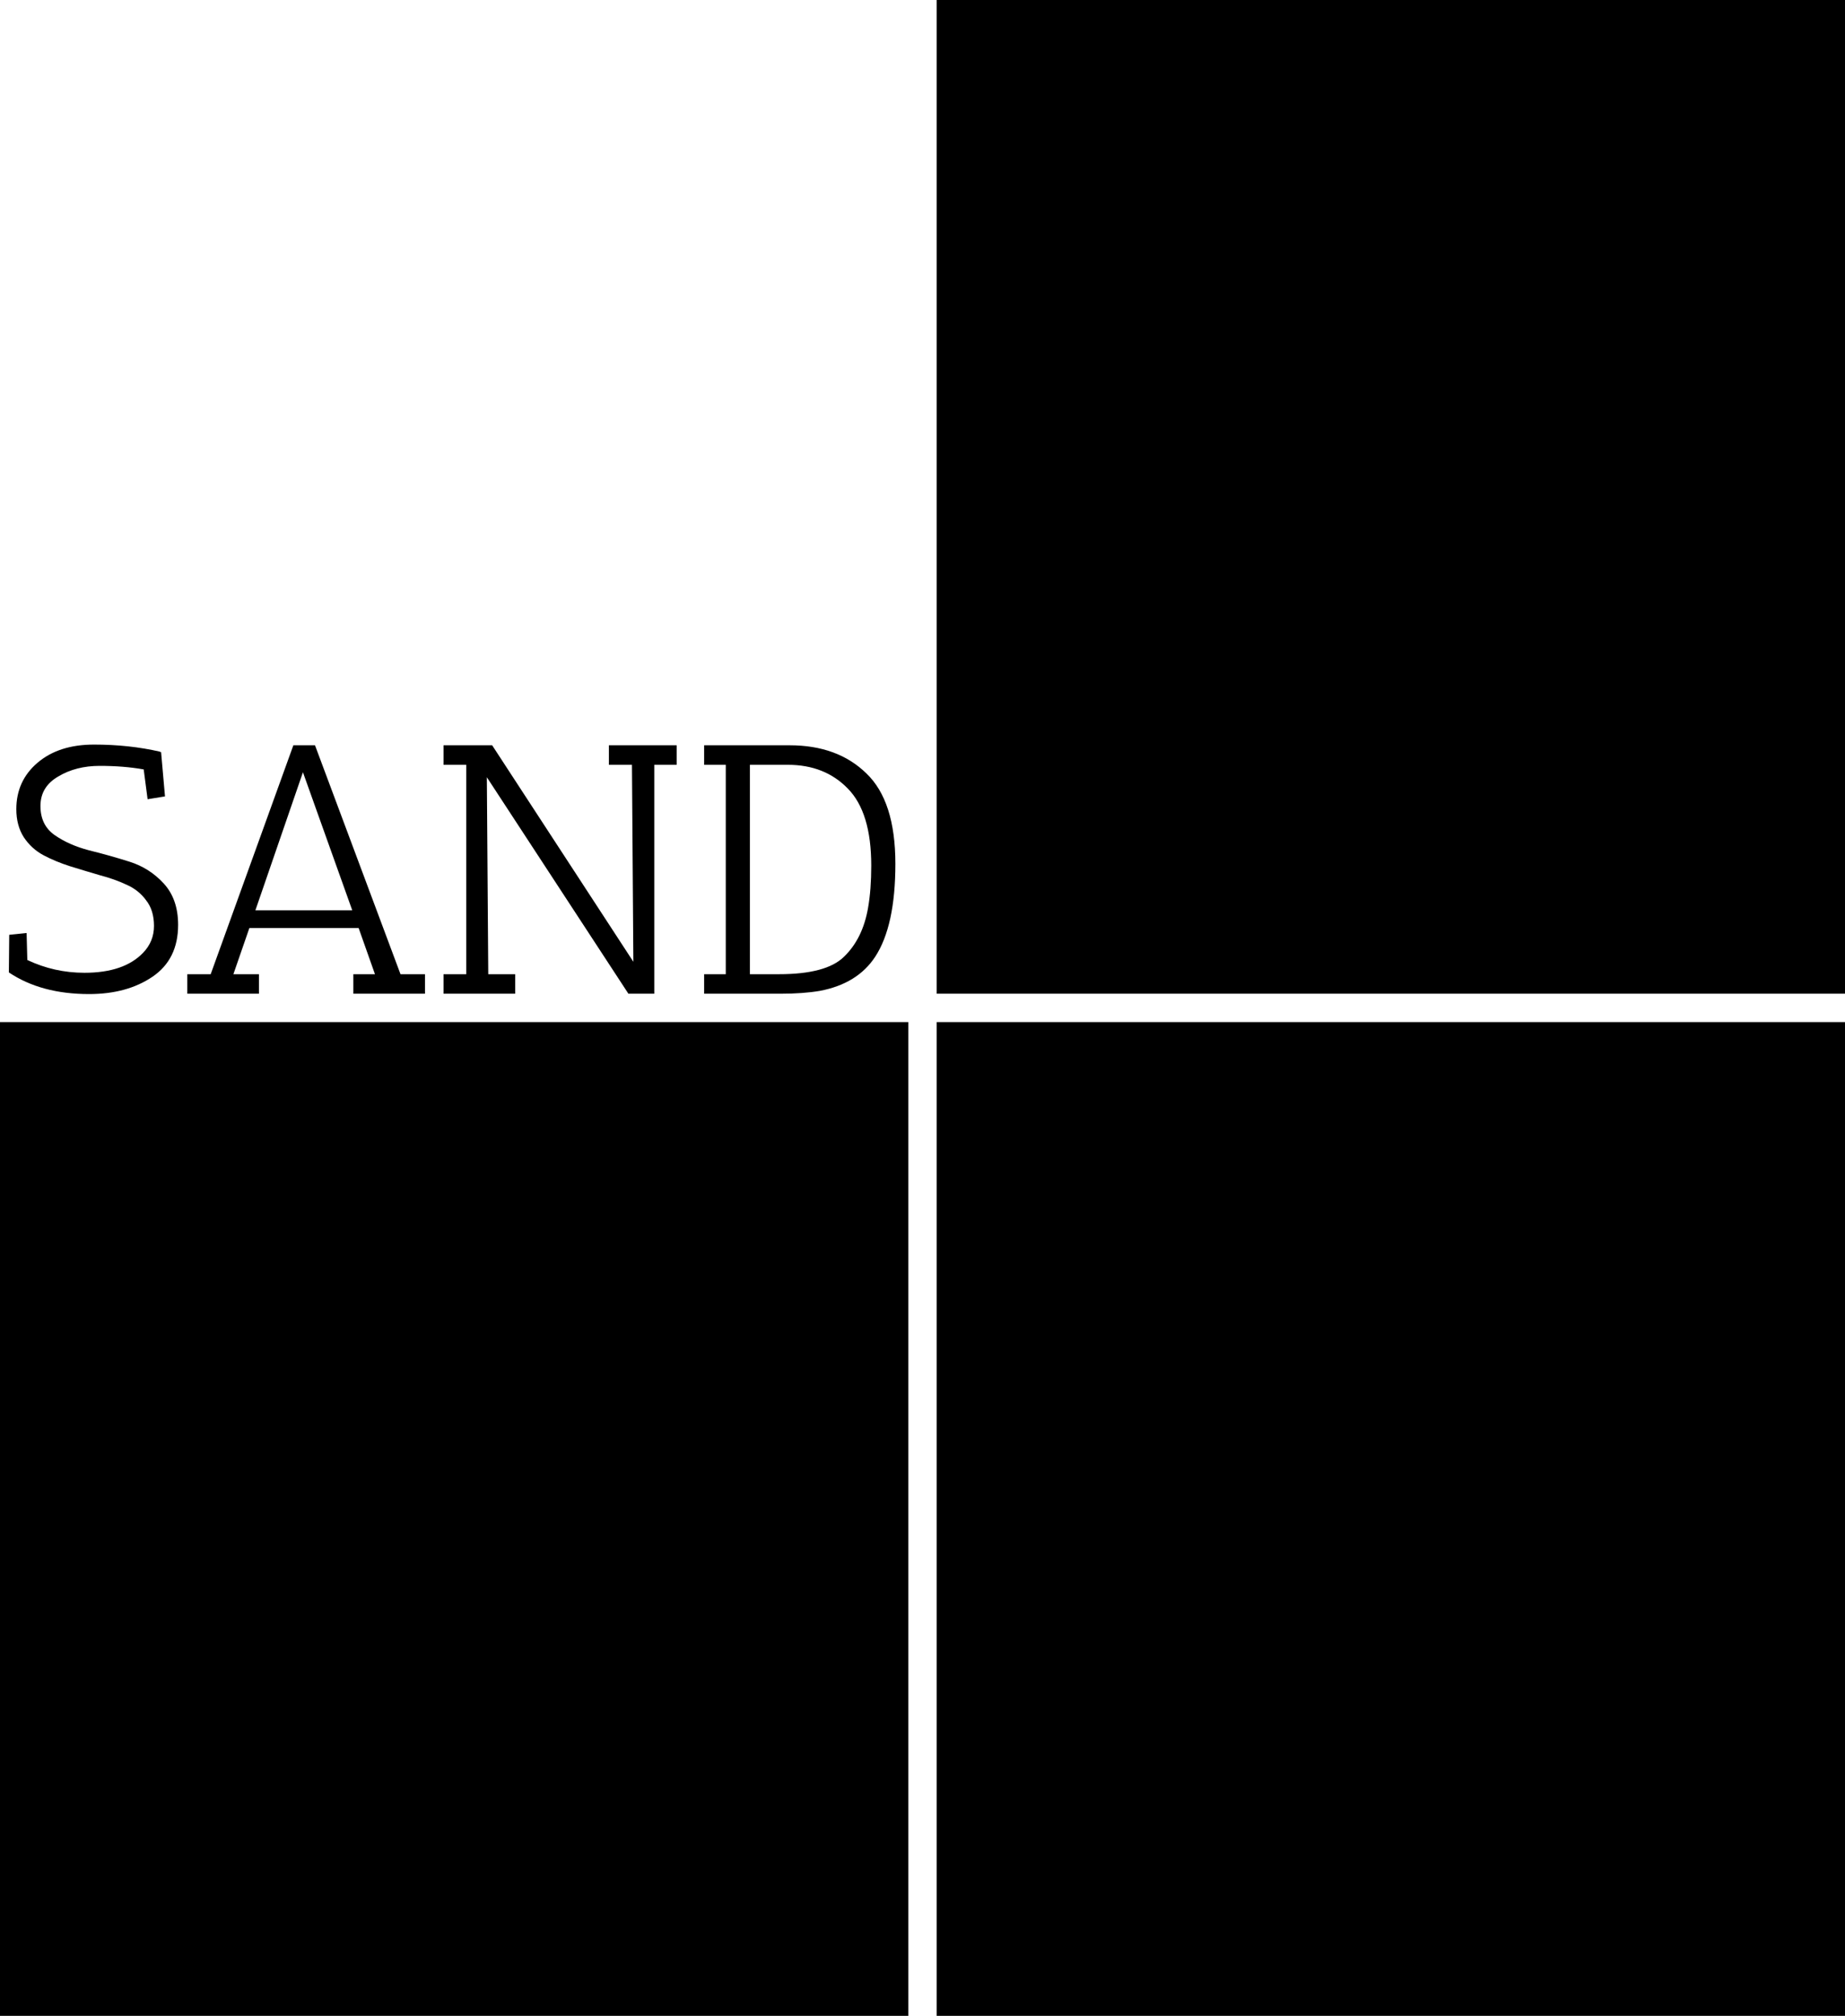 <svg width="130" height="142" viewBox="0 0 130 142" fill="none" xmlns="http://www.w3.org/2000/svg">
<path fill-rule="evenodd" clip-rule="evenodd" d="M66 0H130V70H66V0ZM64 72H0V142H64V72ZM130 72H66V142H130V72ZM10.075 67.125C9.175 68.058 7.8 68.525 5.95 68.525C4.533 68.525 3.192 68.225 1.925 67.625L1.875 65.725L0.65 65.85L0.625 68.5C2.142 69.517 4.025 70.025 6.275 70.025C8.058 70.025 9.55 69.617 10.75 68.8C11.95 67.983 12.55 66.767 12.55 65.15C12.55 63.95 12.217 62.983 11.55 62.25C10.883 61.517 10.075 61 9.125 60.7C8.175 60.4 7.225 60.133 6.275 59.9C5.325 59.65 4.517 59.292 3.85 58.825C3.183 58.358 2.85 57.675 2.85 56.775C2.85 55.875 3.267 55.183 4.1 54.7C4.933 54.2 5.908 53.95 7.025 53.95C8.158 53.95 9.192 54.033 10.125 54.2L10.4 56.3L11.625 56.1L11.35 52.975H11.275V52.95C9.825 52.617 8.275 52.45 6.625 52.45C4.975 52.45 3.65 52.875 2.65 53.725C1.65 54.575 1.15 55.667 1.15 57C1.15 57.767 1.325 58.425 1.675 58.975C2.042 59.525 2.508 59.95 3.075 60.25C3.642 60.55 4.267 60.808 4.95 61.025C5.65 61.242 6.342 61.45 7.025 61.65C7.725 61.833 8.358 62.058 8.925 62.325C9.492 62.575 9.95 62.942 10.3 63.425C10.667 63.892 10.85 64.492 10.85 65.225C10.85 65.958 10.592 66.592 10.075 67.125ZM24.895 68.625V70H29.945V68.625H28.22L22.195 52.5H20.67L14.845 68.625H13.195V70H18.245V68.625H16.445L17.57 65.375H25.27L26.42 68.625H24.895ZM17.995 64.125L21.345 54.4L24.82 64.125H17.995ZM31.253 52.5V53.875H32.852V68.625H31.253V70H36.303V68.625H34.403L34.303 54.75L44.278 70H46.102V53.875H47.678V52.5H42.903V53.875H44.528L44.627 67.75L34.678 52.5H31.253ZM49.614 52.5V53.875H51.139V68.625H49.614V70H55.014C56.064 70 56.981 69.933 57.764 69.8C59.531 69.467 60.831 68.667 61.664 67.4C62.614 65.95 63.089 63.767 63.089 60.85C63.089 57.9 62.406 55.775 61.039 54.475C59.689 53.158 57.889 52.5 55.639 52.5H49.614ZM52.839 53.875H55.514C57.248 53.875 58.656 54.433 59.739 55.55C60.839 56.667 61.389 58.475 61.389 60.975C61.389 62.108 61.314 63.1 61.164 63.95C60.914 65.4 60.348 66.55 59.464 67.4C58.631 68.217 57.106 68.625 54.889 68.625H52.839V53.875Z" fill="black"/>
</svg>
